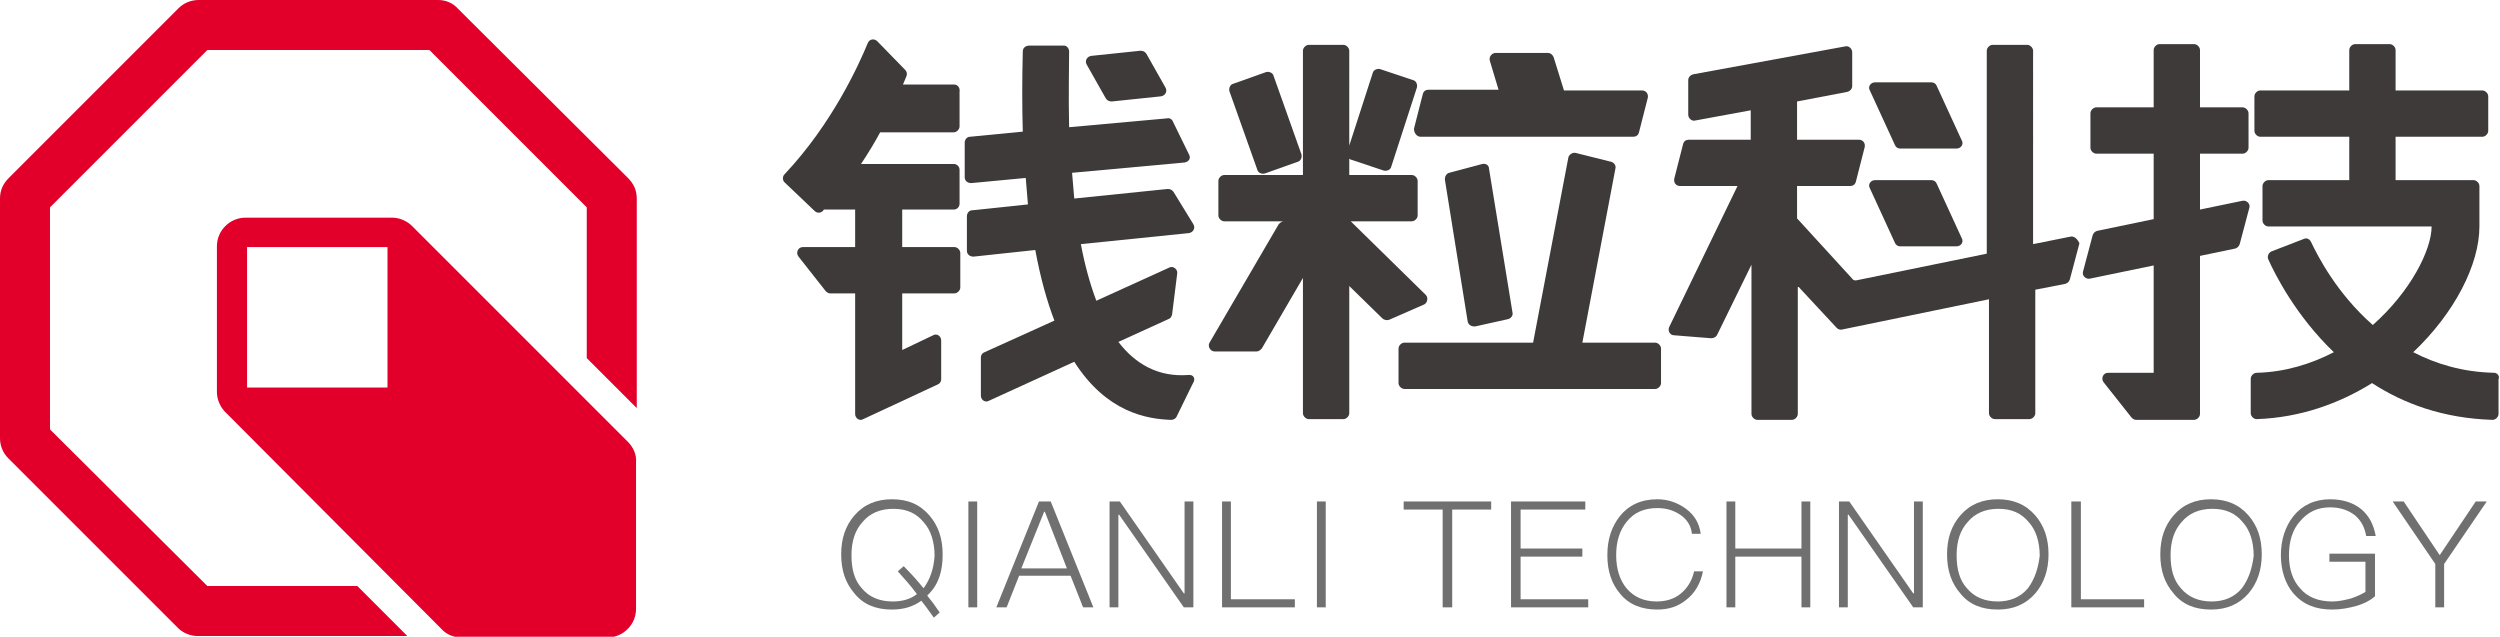 <?xml version="1.0" encoding="utf-8"?>
<!-- Generator: Adobe Illustrator 21.0.0, SVG Export Plug-In . SVG Version: 6.00 Build 0)  -->
<svg version="1.1" id="图层_1" xmlns="http://www.w3.org/2000/svg" xmlns:xlink="http://www.w3.org/1999/xlink" x="0px" y="0px"
	 viewBox="0 0 340 86.6" style="enable-background:new 0 0 340 86.6;" xml:space="preserve">
<style type="text/css">
	.st0{fill:#3D3A39;}
	.st1{fill:#717071;}
	.st2{fill:#E2002B;}
</style>
<g>
	<path class="st0" d="M257.7,19.7c0.1,0.3,0.4,0.5,0.7,0.5h7.7c0.6,0,1-0.6,0.7-1.1l-3.4-7.4c-0.1-0.3-0.4-0.5-0.7-0.5H255
		c-0.6,0-1,0.6-0.7,1.1L257.7,19.7z"/>
	<path class="st0" d="M257.7,33c0.1,0.3,0.4,0.5,0.7,0.5h7.7c0.6,0,1-0.6,0.7-1.1l-3.4-7.4c-0.1-0.3-0.4-0.5-0.7-0.5H255
		c-0.6,0-1,0.6-0.7,1.1L257.7,33z"/>
	<path class="st0" d="M225.1,46.6h-9.9l4.5-23.7c0.1-0.4-0.2-0.8-0.6-0.9l-4.8-1.2c-0.4-0.1-0.9,0.2-1,0.6l-4.8,25.2H191
		c-0.4,0-0.8,0.4-0.8,0.8v4.7c0,0.4,0.4,0.8,0.8,0.8h34.1c0.4,0,0.8-0.4,0.8-0.8v-4.7C225.9,47,225.5,46.6,225.1,46.6z"/>
	<path class="st0" d="M129.8,11.5h-7c0.2-0.5,0.4-0.9,0.5-1.2c0.1-0.3,0-0.6-0.2-0.8l-3.8-3.9c-0.4-0.4-1.1-0.3-1.3,0.3
		c-1.2,2.9-4.8,10.9-11.3,17.8c-0.3,0.3-0.3,0.8,0,1.1l4.1,3.9c0.3,0.3,0.8,0.3,1.1,0c0.1-0.1,0.1-0.2,0.2-0.2h4.2v5.1h-7.1
		c-0.7,0-1,0.8-0.6,1.3l3.7,4.7c0.2,0.2,0.4,0.3,0.6,0.3h3.4v10.9c0,0.1,0,0.1,0,0.2v5.3c0,0.6,0.6,1,1.1,0.7l10.1-4.7
		c0.3-0.1,0.5-0.4,0.5-0.7v-5.3c0-0.6-0.6-1-1.1-0.7l-4.2,2v-7.7h7.1c0.4,0,0.8-0.4,0.8-0.8v-4.7c0-0.4-0.4-0.8-0.8-0.8h-7.1v-5.1h7
		c0.5,0,0.8-0.4,0.8-0.8v-4.6c0-0.5-0.4-0.8-0.8-0.8h-12.6c1-1.5,1.9-3,2.6-4.3h10c0.4,0,0.8-0.4,0.8-0.8v-4.7
		C130.6,11.9,130.2,11.5,129.8,11.5z"/>
	<path class="st0" d="M193.9,40.1l-10.2-10h8.3c0.4,0,0.8-0.4,0.8-0.8v-4.7c0-0.4-0.4-0.8-0.8-0.8h-8.5v-2.2c0.1,0,0.1,0.1,0.2,0.1
		l4.5,1.5c0.4,0.1,0.9-0.1,1-0.5l3.5-10.8c0.1-0.4-0.1-0.9-0.5-1l-4.5-1.5c-0.4-0.1-0.9,0.1-1,0.5l-3.2,9.9V6.9
		c0-0.4-0.4-0.8-0.8-0.8h-4.7c-0.4,0-0.8,0.4-0.8,0.8v16.9h-10.7c-0.4,0-0.8,0.4-0.8,0.8v4.7c0,0.4,0.4,0.8,0.8,0.8h8.1
		c-0.3,0-0.5,0.2-0.7,0.4l-9.4,16.1c-0.3,0.5,0.1,1.2,0.7,1.2h5.7c0.3,0,0.5-0.2,0.7-0.4l5.6-9.6v18.4c0,0.4,0.4,0.8,0.8,0.8h4.7
		c0.4,0,0.8-0.4,0.8-0.8V38.9l4.5,4.4c0.2,0.2,0.6,0.3,0.9,0.2l4.8-2.1C194.1,41.2,194.3,40.5,193.9,40.1z"/>
	<path class="st0" d="M171,23.1c0.1,0.4,0.6,0.6,1,0.5l4.5-1.6c0.4-0.1,0.6-0.6,0.5-1l-3.8-10.7c-0.1-0.4-0.6-0.6-1-0.5l-4.5,1.6
		c-0.4,0.1-0.6,0.6-0.5,1L171,23.1z"/>
	<path class="st0" d="M150.4,13.4c0.2,0.3,0.5,0.4,0.8,0.4l6.7-0.7c0.6-0.1,0.9-0.7,0.6-1.2l-2.6-4.6c-0.2-0.3-0.5-0.4-0.8-0.4
		l-6.7,0.7c-0.6,0.1-0.9,0.7-0.6,1.2L150.4,13.4z"/>
	<path class="st0" d="M201.6,22.3l-4.5,1.2c-0.4,0.1-0.6,0.5-0.6,0.9l3.1,19.3c0.1,0.5,0.5,0.7,1,0.7l4.5-1c0.4-0.1,0.7-0.5,0.6-0.9
		l-3.2-19.6C202.5,22.5,202.1,22.2,201.6,22.3z"/>
	<path class="st0" d="M281.5,32.2l-5,1V6.9c0-0.4-0.4-0.8-0.8-0.8H271c-0.4,0-0.8,0.4-0.8,0.8v27.6l-17.6,3.6
		c-0.3,0.1-0.6,0-0.7-0.2l-7.5-8.2v-4.4h7.2c0.4,0,0.7-0.2,0.8-0.6l1.2-4.7c0.1-0.5-0.2-1-0.8-1h-8.4v-5.2l6.8-1.3
		c0.4-0.1,0.7-0.4,0.7-0.8V7.1c0-0.5-0.5-0.9-0.9-0.8l-20.7,3.8c-0.4,0.1-0.7,0.4-0.7,0.8v4.7c0,0.5,0.5,0.9,0.9,0.8l7.6-1.4v4h-8.4
		c-0.4,0-0.7,0.2-0.8,0.6l-1.2,4.7c-0.1,0.5,0.2,1,0.8,1h7.8l-9.3,19.2c-0.2,0.5,0.1,1.1,0.7,1.1l5,0.4c0.3,0,0.6-0.1,0.8-0.4
		l4.7-9.6v20.3c0,0.4,0.4,0.8,0.8,0.8h4.7c0.4,0,0.8-0.4,0.8-0.8V38.9l5.3,5.7c0.2,0.2,0.5,0.3,0.8,0.2l19.9-4.1v15.5
		c0,0.4,0.4,0.8,0.8,0.8h4.7c0.4,0,0.8-0.4,0.8-0.8V39.4l4.1-0.8c0.3-0.1,0.5-0.3,0.6-0.6l1.3-4.9C282.6,32.6,282.1,32,281.5,32.2z"
		/>
	<path class="st0" d="M305,27.3l-5.8,1.2v-7.6h5.8c0.4,0,0.8-0.4,0.8-0.8v-4.7c0-0.4-0.4-0.8-0.8-0.8h-5.8V6.8
		c0-0.4-0.4-0.8-0.8-0.8h-4.7c-0.4,0-0.8,0.4-0.8,0.8v7.8h-7.8c-0.4,0-0.8,0.4-0.8,0.8v4.7c0,0.4,0.4,0.8,0.8,0.8h7.8v8.9l-7.7,1.6
		c-0.3,0.1-0.5,0.3-0.6,0.6l-1.3,4.9c-0.2,0.6,0.4,1.1,0.9,1l8.7-1.8v14.6h-6.2c-0.7,0-1,0.8-0.6,1.3l3.8,4.8
		c0.2,0.2,0.4,0.3,0.6,0.3h3.2h4.7h0c0.4,0,0.8-0.4,0.8-0.8v-4.8c0,0,0-0.1,0-0.1V34.8l4.8-1c0.3-0.1,0.5-0.3,0.6-0.6l1.3-4.9
		C306.1,27.8,305.6,27.2,305,27.3z"/>
	<path class="st0" d="M193.2,18.6h13.3h7.1h8.5c0.4,0,0.7-0.2,0.8-0.6l1.2-4.7c0.1-0.5-0.2-1-0.8-1h-10.6l-1.4-4.5
		c-0.1-0.3-0.4-0.6-0.8-0.6h-7.1c-0.5,0-0.9,0.5-0.8,1l1.2,4h-9.5c-0.4,0-0.7,0.2-0.8,0.6l-1.2,4.7
		C192.3,18.1,192.7,18.6,193.2,18.6z"/>
	<path class="st0" d="M161.6,51c-4.1,0.3-7.2-1.5-9.5-4.5l6.8-3.1c0.3-0.1,0.4-0.3,0.5-0.6l0.7-5.6c0.1-0.6-0.6-1.1-1.1-0.8
		l-9.9,4.5c-0.9-2.4-1.6-5-2.1-7.7l14.7-1.5c0.6-0.1,0.9-0.7,0.6-1.2l-2.7-4.4c-0.2-0.3-0.5-0.4-0.8-0.4L146.1,27
		c-0.1-1.2-0.2-2.3-0.3-3.5l15.3-1.4c0.6-0.1,0.9-0.6,0.6-1.1l-2.2-4.5c-0.1-0.3-0.5-0.5-0.8-0.4l-13.3,1.2c-0.1-4.3,0-8,0-10.3
		c0-0.4-0.3-0.8-0.7-0.8l-4.7,0c-0.5,0-0.9,0.3-0.9,0.8c-0.1,3.9-0.1,7.6,0,10.9l-7.2,0.7c-0.4,0-0.7,0.4-0.7,0.8v4.7
		c0,0.5,0.4,0.8,0.9,0.8l7.4-0.7c0.1,1.2,0.2,2.4,0.3,3.6l-7.6,0.8c-0.4,0-0.7,0.4-0.7,0.8v4.7c0,0.5,0.4,0.8,0.9,0.8l8.4-0.9
		c0.7,3.8,1.6,7,2.6,9.6l-9.5,4.3c-0.3,0.1-0.5,0.4-0.5,0.7v5.2c0,0.6,0.6,1,1.1,0.7l11.6-5.3c4.4,6.9,9.9,7.8,13.2,7.9
		c0.3,0,0.6-0.2,0.7-0.4l2.2-4.5C162.7,51.5,162.3,50.9,161.6,51z"/>
	<path class="st0" d="M339.2,50.7c-4.3-0.1-7.9-1.2-11-2.8c5.6-5.3,9-11.9,9-17.1v-5.5c0-0.4-0.4-0.8-0.8-0.8h-10.6v-5.9h11.8
		c0.4,0,0.8-0.4,0.8-0.8v-4.7c0-0.4-0.4-0.8-0.8-0.8h-11.8V6.8c0-0.4-0.4-0.8-0.8-0.8h-4.7c-0.4,0-0.8,0.4-0.8,0.8v5.5h-12.1
		c-0.4,0-0.8,0.4-0.8,0.8v4.7c0,0.4,0.4,0.8,0.8,0.8h12.1v5.9h-11c-0.4,0-0.8,0.4-0.8,0.8V30c0,0.4,0.4,0.8,0.8,0.8h22.2
		c0,3.2-2.9,8.9-8,13.4c-4.9-4.3-7.5-9.4-8.4-11.3c-0.2-0.4-0.6-0.6-1-0.4l-4.4,1.7c-0.4,0.2-0.6,0.7-0.4,1.1
		c0.9,2,3.7,7.6,8.9,12.6c-3.1,1.6-6.6,2.7-10.5,2.8c-0.4,0-0.8,0.4-0.8,0.8v4.7c0,0.4,0.4,0.8,0.8,0.8c5.9-0.2,11.2-2.1,15.7-4.9
		c4.3,2.8,9.7,4.8,16.4,5c0.4,0,0.8-0.4,0.8-0.8v-4.7C340,51.1,339.6,50.7,339.2,50.7z"/>
</g>
<g>
	<path class="st1" d="M128.2,75.4c0-2.2-0.6-3.9-1.8-5.3c-1.3-1.5-2.9-2.2-5.1-2.2c-2.1,0-3.8,0.7-5.1,2.2c-1.2,1.4-1.8,3.1-1.8,5.3
		c0,2.2,0.6,3.9,1.8,5.3c1.2,1.5,2.9,2.2,5.1,2.2c1.6,0,2.9-0.4,4-1.2c0.4,0.5,1,1.3,1.7,2.3l0.8-0.7c-0.6-0.9-1.2-1.7-1.7-2.3
		l0.2-0.2C127.7,79.4,128.2,77.6,128.2,75.4z M125.6,80C125.5,80,125.5,80,125.6,80c-0.8-1-1.7-2-2.7-3l-0.8,0.7
		c0.9,1,1.8,2,2.6,3.1c-0.9,0.7-2,1-3.3,1c-1.8,0-3.2-0.6-4.2-1.8c-1-1.1-1.4-2.6-1.4-4.5c0-1.9,0.5-3.4,1.5-4.5
		c1-1.2,2.4-1.8,4.2-1.8c1.8,0,3.1,0.6,4.1,1.8c1,1.1,1.5,2.7,1.5,4.6C127,77.3,126.5,78.8,125.6,80z"/>
	<rect x="131.7" y="68.2" class="st1" width="1.2" height="14.4"/>
	<path class="st1" d="M141.3,68.2l-5.8,14.4h1.4l1.7-4.3h7l1.7,4.3h1.4l-5.8-14.4H141.3z M138.9,77.3l3.1-7.7h0.1l3,7.7H138.9z"/>
	<polygon class="st1" points="161.1,80.7 161,80.7 152.3,68.2 150.9,68.2 150.9,82.6 152.1,82.6 152.1,70 152.2,70 161,82.6 
		162.3,82.6 162.3,68.2 161.1,68.2 	"/>
	<polygon class="st1" points="167.4,68.2 166.2,68.2 166.2,82.6 176.1,82.6 176.1,81.5 167.4,81.5 	"/>
	<rect x="179.1" y="68.2" class="st1" width="1.2" height="14.4"/>
	<polygon class="st1" points="190.9,69.3 196.2,69.3 196.2,82.6 197.5,82.6 197.5,69.3 202.8,69.3 202.8,68.2 190.9,68.2 	"/>
	<polygon class="st1" points="206.8,75.7 215.2,75.7 215.2,74.6 206.8,74.6 206.8,69.3 215.6,69.3 215.6,68.2 205.5,68.2 
		205.5,82.6 216,82.6 216,81.5 206.8,81.5 	"/>
	<path class="st1" d="M228.5,80.8c-0.9,0.7-2,1-3.2,1c-1.7,0-3.1-0.6-4.1-1.8c-0.9-1.1-1.4-2.6-1.4-4.5c0-1.9,0.5-3.4,1.4-4.5
		c1-1.3,2.4-1.9,4.2-1.9c1.2,0,2.2,0.3,3.1,0.9c0.9,0.6,1.5,1.5,1.6,2.6h1.2c-0.2-1.4-0.8-2.5-2-3.4c-1.1-0.8-2.4-1.3-3.9-1.3
		c-2.2,0-3.9,0.8-5.1,2.3c-1.1,1.4-1.7,3.1-1.7,5.3s0.6,3.9,1.7,5.2c1.2,1.5,2.9,2.2,5.1,2.2c1.5,0,2.8-0.4,3.9-1.3
		c1.2-0.9,2-2.3,2.3-3.9h-1.2C230.1,79,229.5,80,228.5,80.8z"/>
	<polygon class="st1" points="245,74.6 236,74.6 236,68.2 234.8,68.2 234.8,82.6 236,82.6 236,75.7 245,75.7 245,82.6 246.2,82.6 
		246.2,68.2 245,68.2 	"/>
	<polygon class="st1" points="260.3,80.7 260.2,80.7 251.5,68.2 250.1,68.2 250.1,82.6 251.3,82.6 251.3,70 251.4,70 260.2,82.6 
		261.5,82.6 261.5,68.2 260.3,68.2 	"/>
	<path class="st1" d="M271.7,67.9c-2.1,0-3.8,0.7-5.1,2.2c-1.2,1.4-1.8,3.1-1.8,5.3c0,2.2,0.6,3.9,1.8,5.3c1.2,1.5,2.9,2.2,5.1,2.2
		c2.1,0,3.8-0.7,5.1-2.2c1.2-1.4,1.8-3.2,1.8-5.3c0-2.2-0.6-3.9-1.8-5.3C275.5,68.6,273.8,67.9,271.7,67.9z M275.8,80
		c-1,1.2-2.4,1.8-4.1,1.8c-1.8,0-3.2-0.6-4.2-1.8c-1-1.1-1.4-2.6-1.4-4.5c0-1.9,0.5-3.4,1.5-4.5c1-1.2,2.4-1.8,4.2-1.8
		c1.8,0,3.1,0.6,4.1,1.8c1,1.1,1.5,2.7,1.5,4.6C277.2,77.3,276.7,78.8,275.8,80z"/>
	<polygon class="st1" points="283,68.2 281.7,68.2 281.7,82.6 291.6,82.6 291.6,81.5 283,81.5 	"/>
	<path class="st1" d="M300.7,67.9c-2.1,0-3.8,0.7-5.1,2.2c-1.2,1.4-1.8,3.1-1.8,5.3c0,2.2,0.6,3.9,1.8,5.3c1.2,1.5,2.9,2.2,5.1,2.2
		c2.1,0,3.8-0.7,5.1-2.2c1.2-1.4,1.8-3.2,1.8-5.3c0-2.2-0.6-3.9-1.8-5.3C304.5,68.6,302.8,67.9,300.7,67.9z M304.9,80
		c-1,1.2-2.4,1.8-4.1,1.8c-1.8,0-3.2-0.6-4.2-1.8c-1-1.1-1.4-2.6-1.4-4.5c0-1.9,0.5-3.4,1.5-4.5c1-1.2,2.4-1.8,4.2-1.8
		c1.8,0,3.1,0.6,4.1,1.8c1,1.1,1.5,2.7,1.5,4.6C306.3,77.3,305.8,78.8,304.9,80z"/>
	<path class="st1" d="M316.9,69c1.4,0,2.5,0.4,3.4,1.1c0.8,0.7,1.3,1.6,1.5,2.8h1.3c-0.3-1.6-0.9-2.7-1.9-3.6
		c-1.1-0.9-2.5-1.4-4.3-1.4c-2.1,0-3.8,0.8-5,2.3c-1.1,1.4-1.7,3.2-1.7,5.3c0,2.1,0.6,3.9,1.7,5.2c1.3,1.5,3,2.2,5.3,2.2
		c1.1,0,2.2-0.2,3.3-0.5c1-0.3,1.8-0.7,2.5-1.3v-5.8h-6.2v1.1h4.9v4.1c-0.5,0.3-1.1,0.6-2,0.9c-0.8,0.2-1.6,0.4-2.5,0.4
		c-1.9,0-3.4-0.6-4.4-1.8c-1-1.1-1.5-2.6-1.5-4.5c0-1.9,0.5-3.5,1.5-4.6C313.9,69.6,315.2,69,316.9,69z"/>
	<polygon class="st1" points="336.7,68.2 331.8,75.5 326.9,68.2 325.4,68.2 331.2,76.7 331.2,82.6 332.4,82.6 332.4,76.7 
		338.2,68.2 	"/>
</g>
<g>
	<g>
		<path class="st2" d="M85.4,60.1L56,30.7c0,0-0.1-0.1-0.1-0.1l0,0l0,0c-0.7-0.6-1.6-1-2.6-1H33.4c-2.1,0-3.9,1.7-3.9,3.9v19.8
			c0,1,0.4,1.9,1,2.6l0,0l0.1,0.1c0,0,0.1,0.1,0.1,0.1l29.3,29.4l0,0c0.7,0.8,1.7,1.2,2.8,1.2h19.8c2.1,0,3.9-1.7,3.9-3.9V62.9
			C86.6,61.8,86.1,60.8,85.4,60.1L85.4,60.1z M52.7,52.7H33.6h0V33.6h19.1v0V52.7z"/>
	</g>
	<g>
		<path class="st2" d="M85.4,24.2L62.3,1.2C61.6,0.4,60.6,0,59.6,0H27c-1,0-2,0.4-2.7,1.1L1.2,24.2C0.4,25,0,25.9,0,27v32.6
			c0,1,0.4,2,1.1,2.7l23.1,23.1c0.7,0.7,1.7,1.1,2.7,1.1h28.5l-6.8-6.8H28.2L6.8,58.4V28.2L28.2,6.8h30.2l21.4,21.4v20.5l6.8,6.8V27
			C86.6,25.9,86.2,25,85.4,24.2z"/>
	</g>
</g>
</svg>
